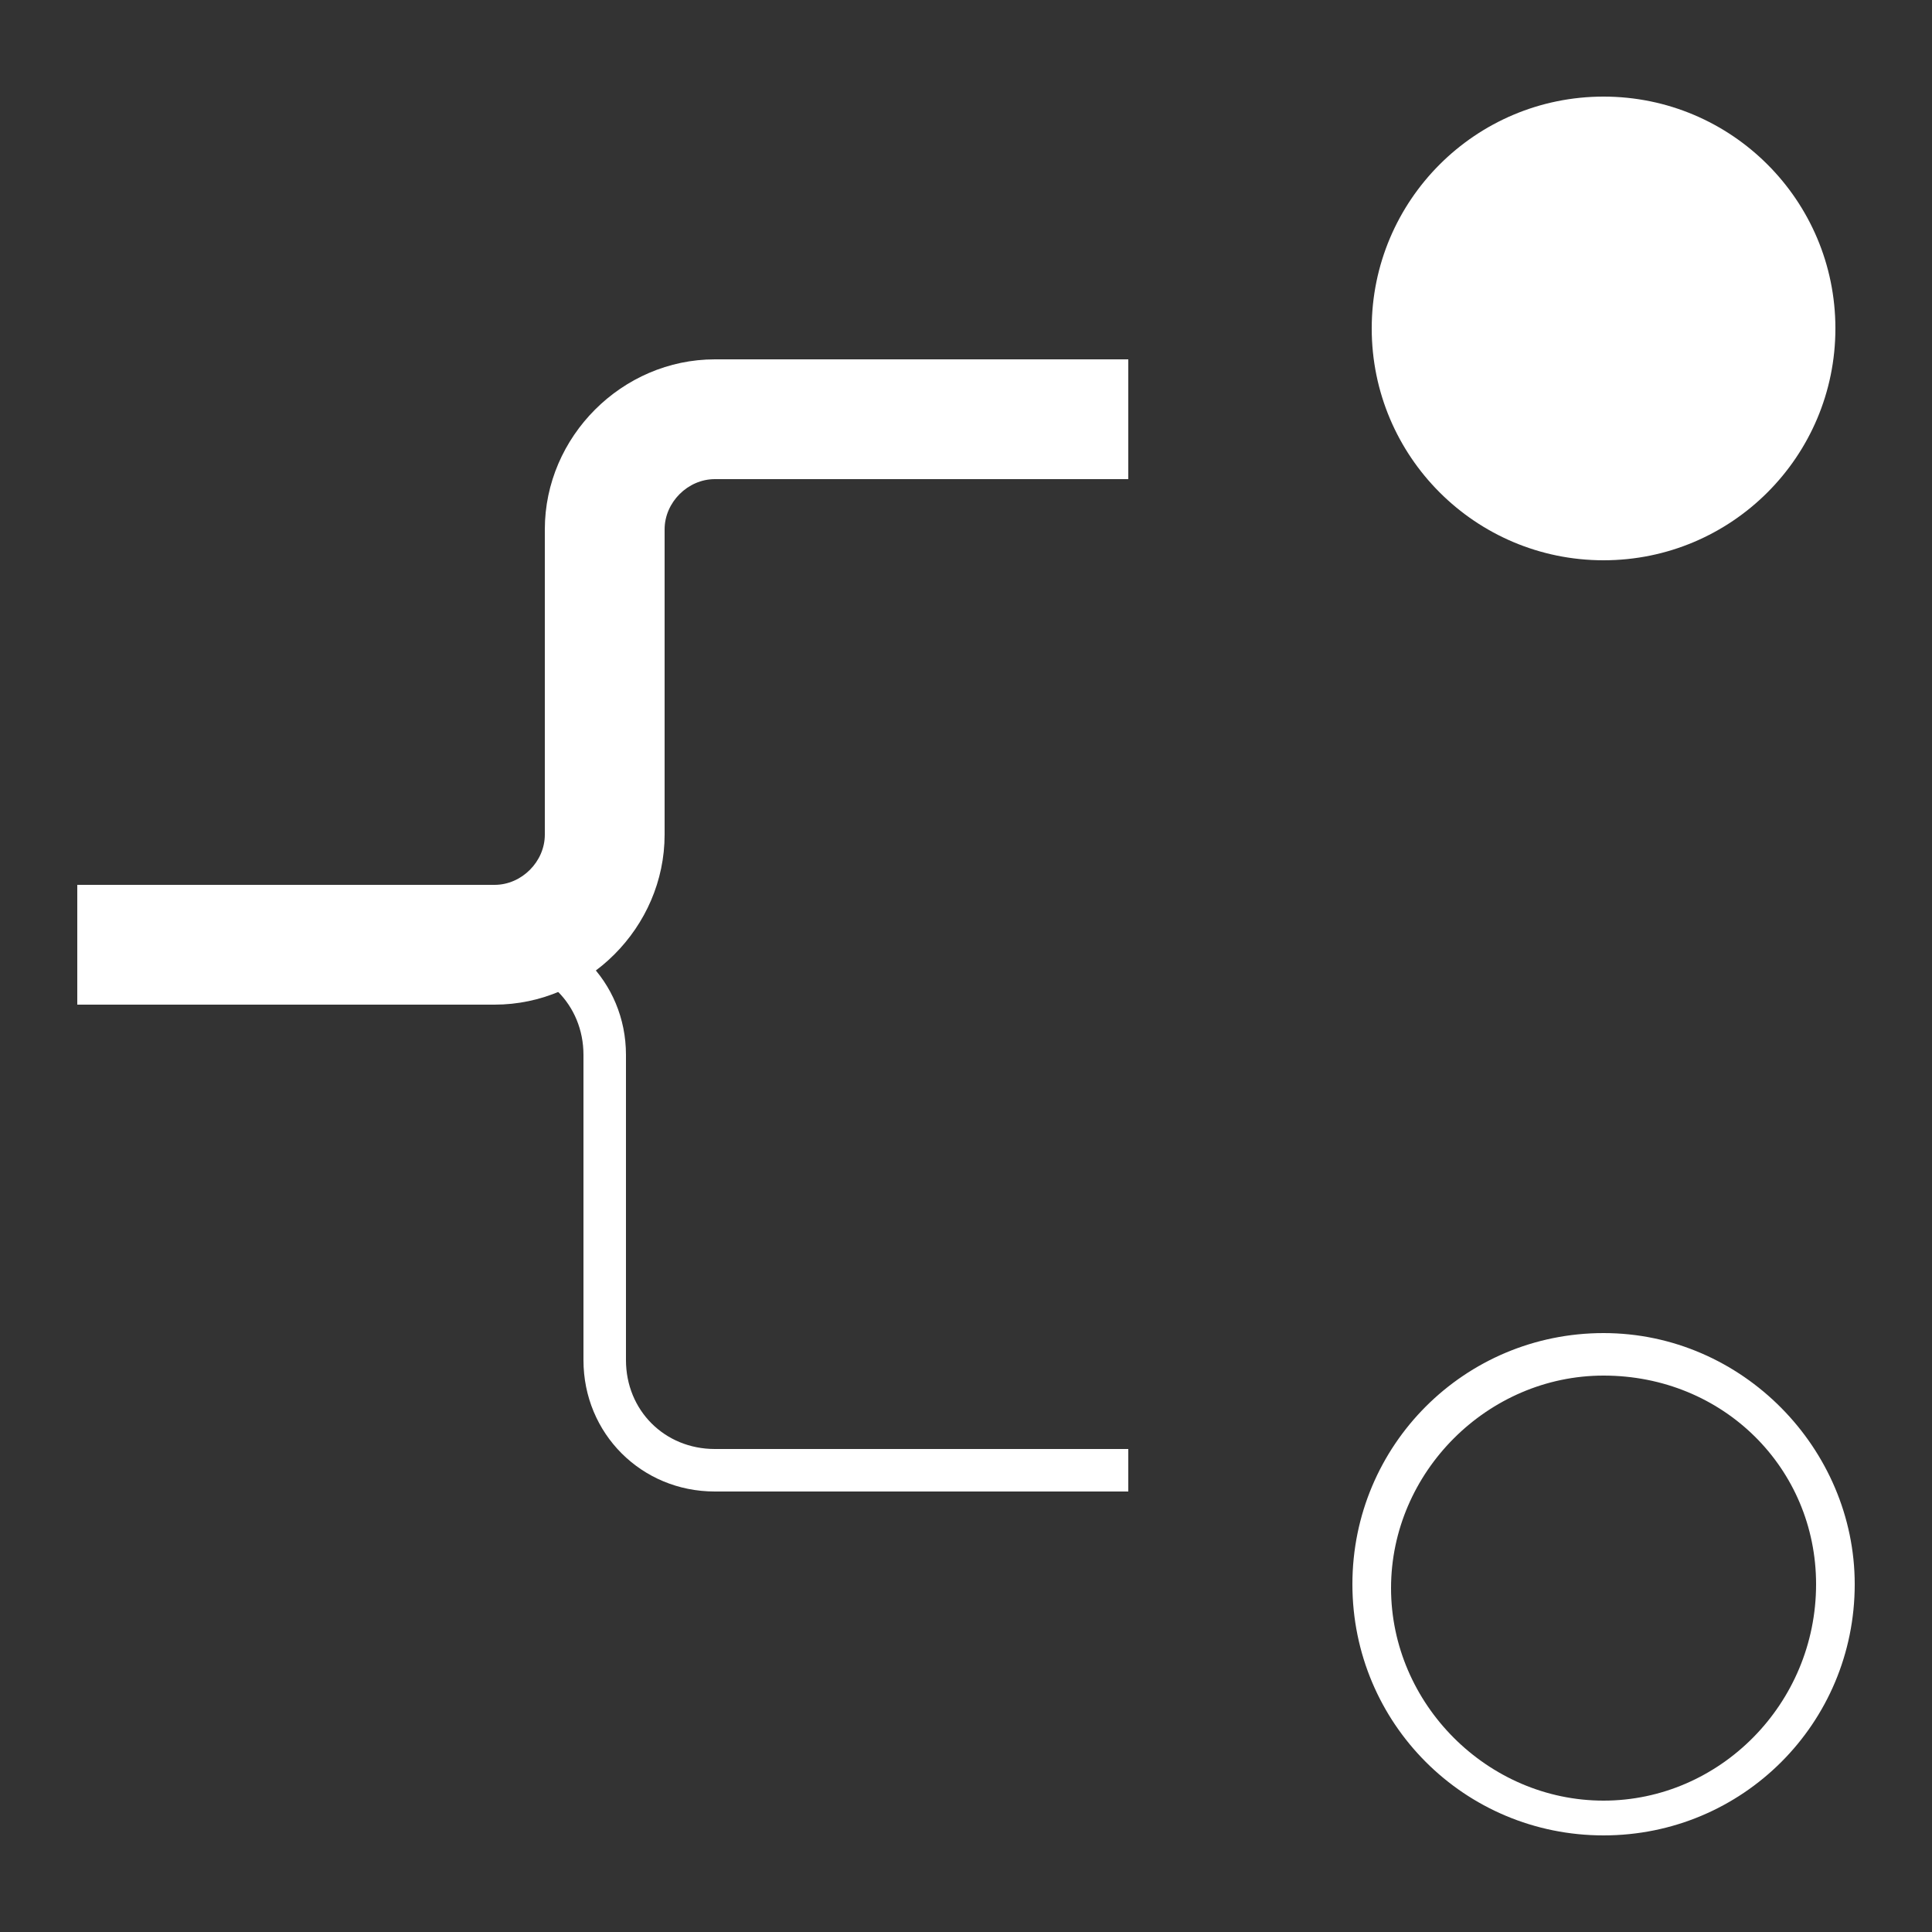 <?xml version="1.0" encoding="utf-8"?>
<!-- Generator: Adobe Illustrator 25.4.1, SVG Export Plug-In . SVG Version: 6.00 Build 0)  -->
<svg version="1.1" id="Layer_1" xmlns="http://www.w3.org/2000/svg" xmlns:xlink="http://www.w3.org/1999/xlink" x="0px" y="0px"
	 viewBox="0 0 50 50" style="enable-background:new 0 0 50 50;" xml:space="preserve">
<rect x="0" y="0" width="50" height="50" fill="#333333" stroke="none"/>
<style type="text/css">
	.st0{fill:#FFFFFF;}
</style>
<g>
	<circle class="st0" cx="41.5" cy="8.5" r="6"/>
	<path class="st0" d="M41.5,47.5c-3.6,0-6.5-2.9-6.5-6.5c0-3.6,2.9-6.5,6.5-6.5S48,37.5,48,41C48,44.6,45.1,47.5,41.5,47.5z
		 M41.5,35.6c-3,0-5.5,2.5-5.5,5.5c0,3,2.5,5.5,5.5,5.5S47,44.1,47,41C47,38,44.6,35.6,41.5,35.6z"/>
	<path class="st0" d="M12.8,26H2v-3.1h10.8c0.7,0,1.3-0.6,1.3-1.3v-7.9c0-2.4,2-4.4,4.4-4.4h10.7v3.1H18.5c-0.7,0-1.3,0.6-1.3,1.3
		v7.9C17.2,24,15.2,26,12.8,26z"/>
	<path class="st0" d="M29.2,38.6H18.5c-1.9,0-3.4-1.5-3.4-3.4v-7.9c0-1.3-1-2.3-2.3-2.3H2v-1.1h10.8c1.9,0,3.4,1.5,3.4,3.4v7.9
		c0,1.3,1,2.3,2.3,2.3h10.7V38.6z"/>
</g>
</svg>
